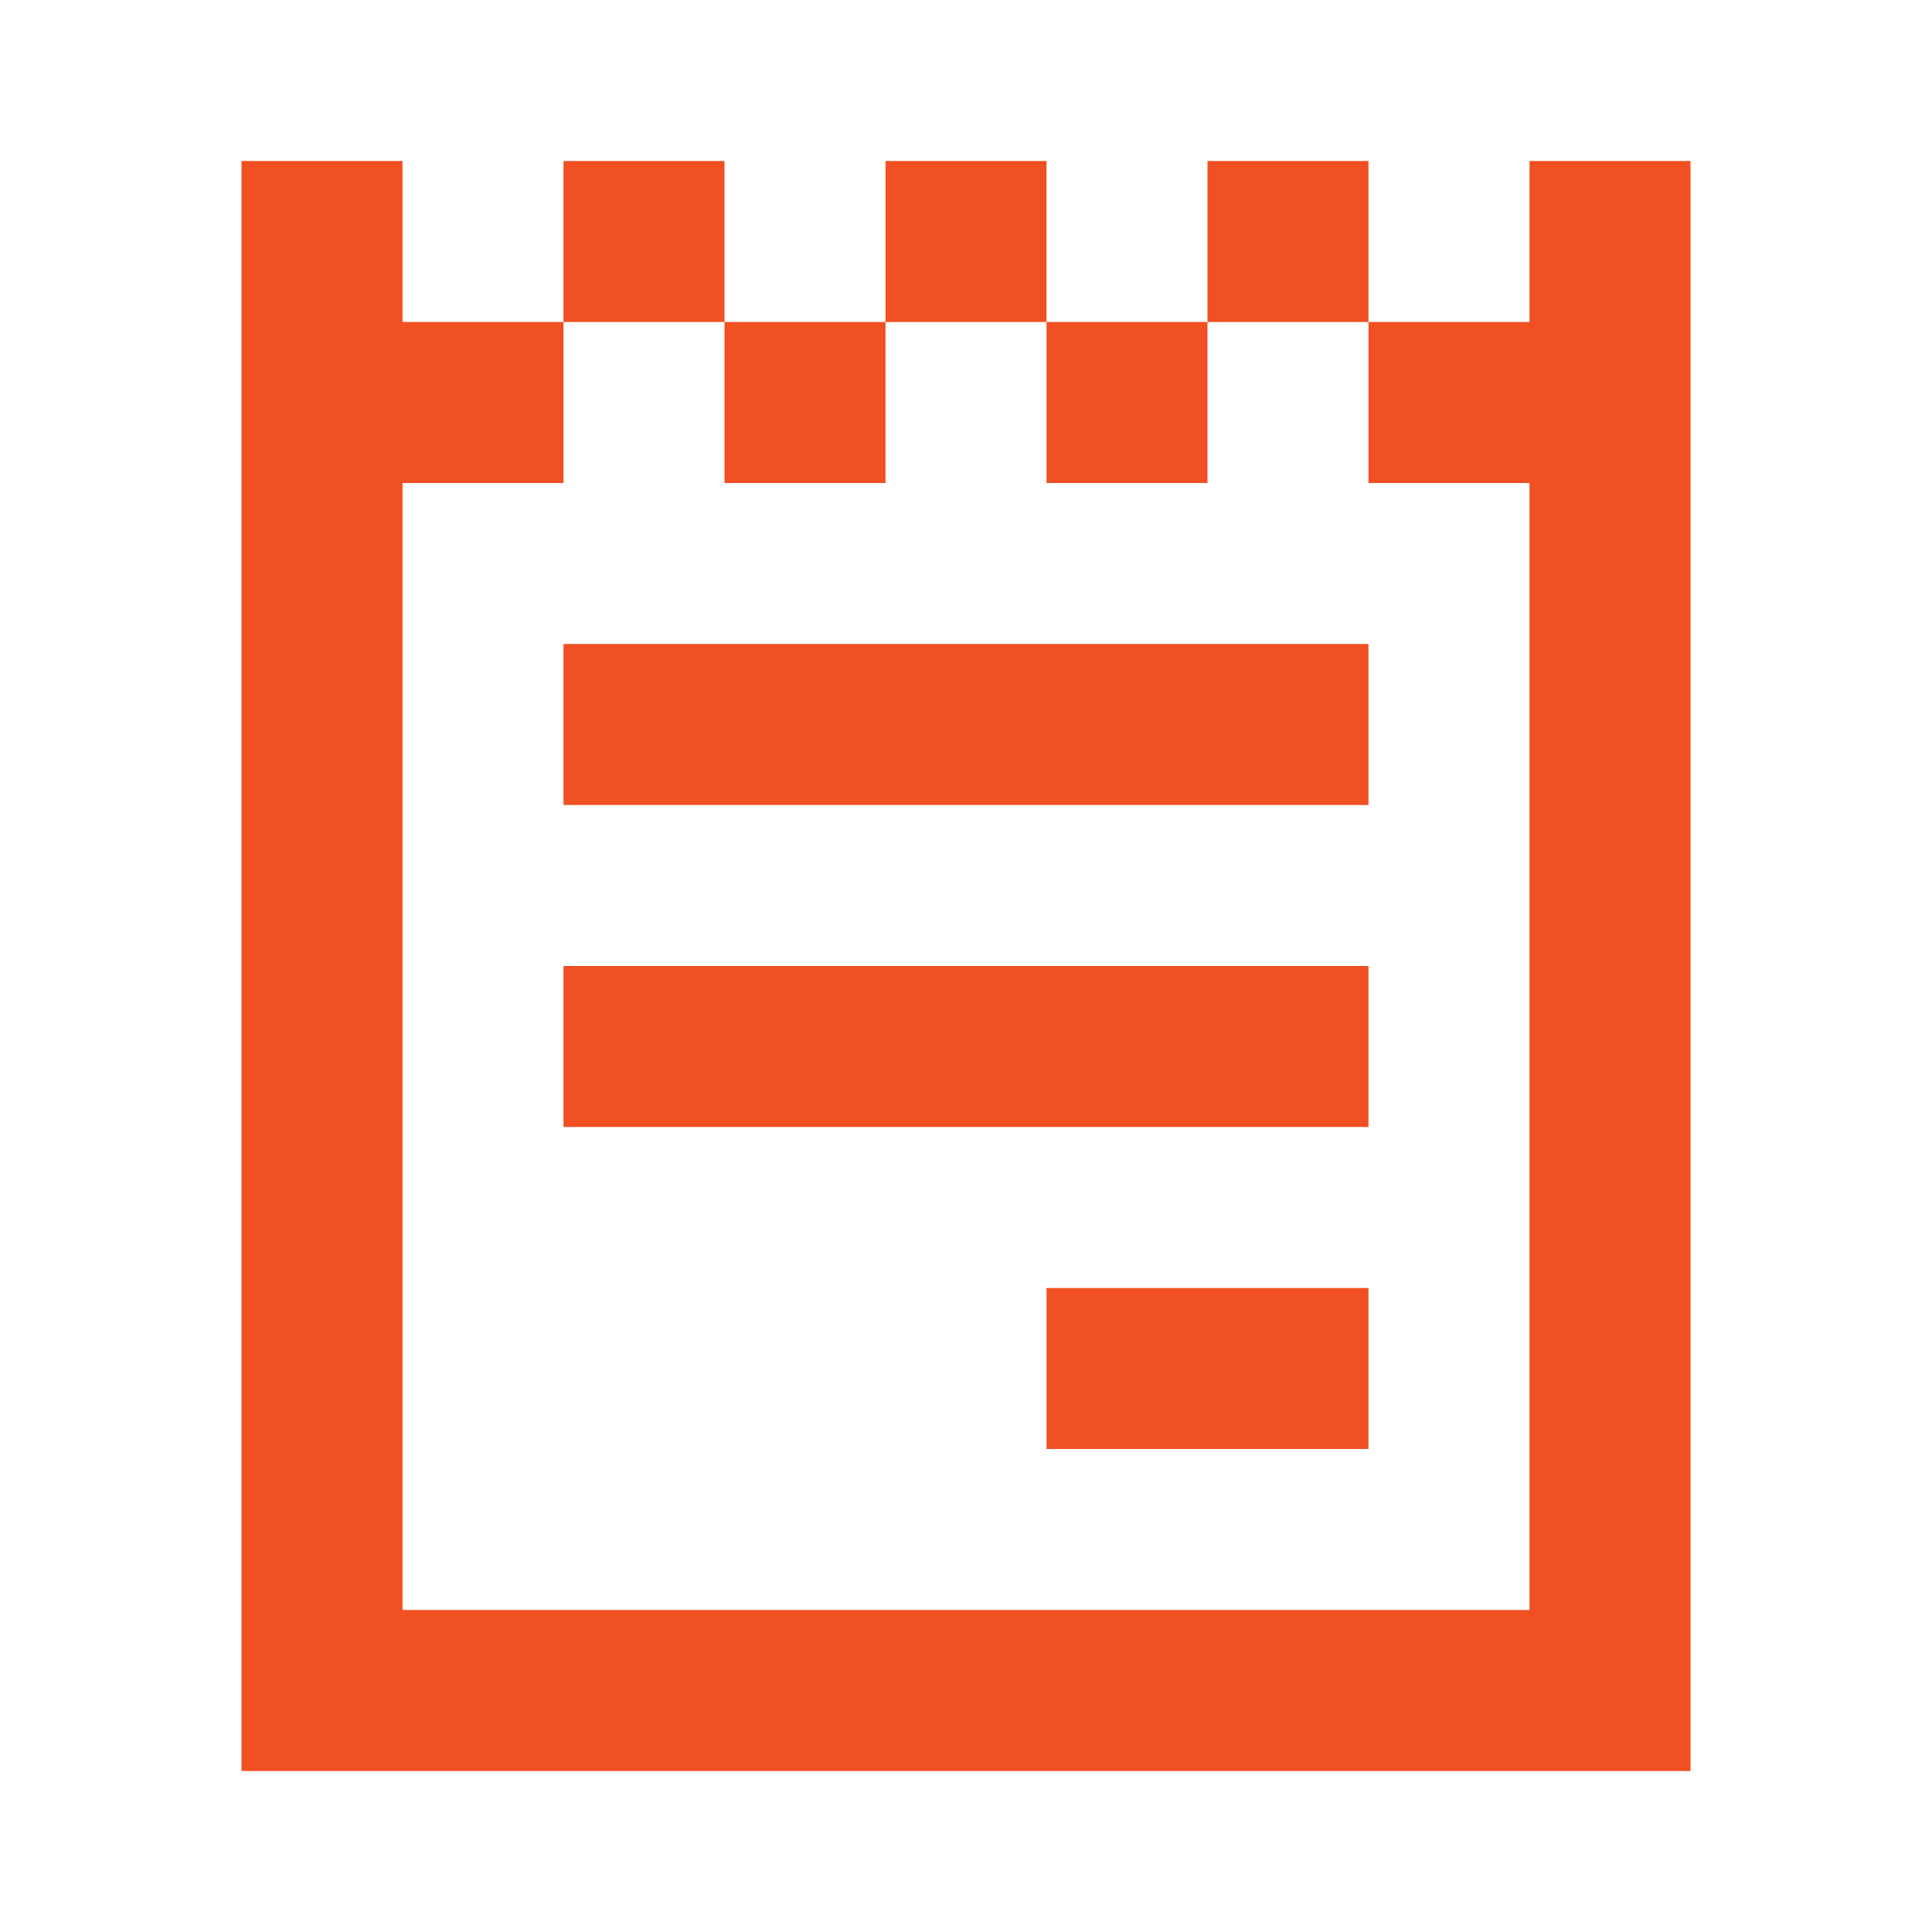 <svg width="24" height="24" viewBox="0 0 24 24" fill="none" xmlns="http://www.w3.org/2000/svg">
<path fill-rule="evenodd" clip-rule="evenodd" d="M3 2H5V4H7V6H5V20H19V6H17V4H19V2H21V20V22H3V20V2ZM15 4V2H17V4H15ZM13 4H15V6H13V4ZM11 4V2H13V4H11ZM9 4H11V6H9V4ZM9 4V2H7V4H9ZM17 8H7V10H17V8ZM7 12H17V14H7V12ZM17 18V16H13V18H17Z" fill="#F05022"/>
</svg>
